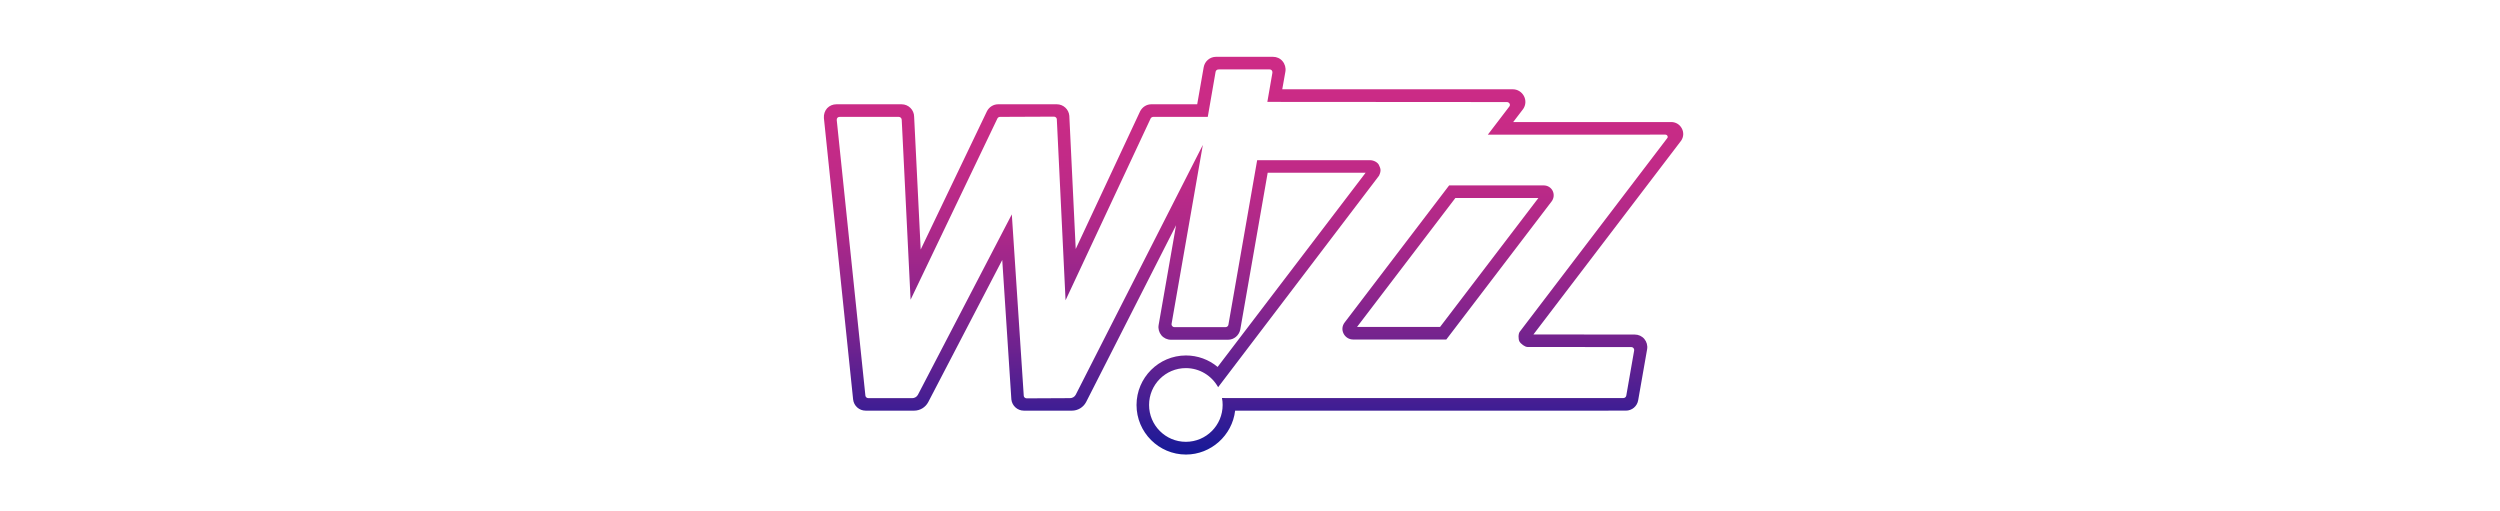 <?xml version="1.0" encoding="UTF-8"?>
<svg width="352px" height="72px" viewBox="0 0 352 72" version="1.1" xmlns="http://www.w3.org/2000/svg" xmlns:xlink="http://www.w3.org/1999/xlink">
    <title>Wizz</title>
    <defs>
        <linearGradient x1="50%" y1="100%" x2="50%" y2="5.36607795e-15%" id="linearGradient-1">
            <stop stop-color="#161998" offset="0%"></stop>
            <stop stop-color="#441E93" offset="13%"></stop>
            <stop stop-color="#6E228F" offset="27%"></stop>
            <stop stop-color="#90258C" offset="41%"></stop>
            <stop stop-color="#AB2889" offset="55%"></stop>
            <stop stop-color="#BE2A87" offset="69%"></stop>
            <stop stop-color="#C92B86" offset="84%"></stop>
            <stop stop-color="#CD2B86" offset="100%"></stop>
        </linearGradient>
    </defs>
    <g id="Taskboard" stroke="none" stroke-width="1" fill="none" fill-rule="evenodd">
        <g id="Wizz">
            <rect id="Rectangle" fill="#FFFFFF" x="0" y="0" width="352" height="72"></rect>
            <g transform="translate(116, 8)" fill="url(#linearGradient-1)" fill-rule="nonzero" id="Shape">
                <path d="M88.917,19.878 L100.606,19.878 L86.763,38.031 L75.071,38.031 L88.917,19.878 Z M88.039,18.105 L73.324,37.408 C72.972,37.868 72.914,38.45 73.172,38.964 C73.421,39.473 73.947,39.802 74.505,39.802 L87.641,39.802 L102.475,20.352 C102.799,19.916 102.846,19.351 102.616,18.873 C102.378,18.397 101.895,18.105 101.351,18.105 L88.039,18.105 Z M46.015,8.669 C46.09,8.542 46.231,8.457 46.388,8.457 L54.054,8.457 L55.155,2.112 C55.192,1.915 55.364,1.776 55.569,1.776 L62.744,1.771 C62.875,1.771 62.982,1.811 63.057,1.896 C63.136,1.994 63.175,2.124 63.156,2.24 L62.442,6.346 L96.171,6.37 C96.353,6.37 96.484,6.481 96.548,6.587 C96.587,6.665 96.641,6.825 96.53,6.976 L93.485,10.963 L118.482,10.956 C118.627,10.956 118.731,11.048 118.772,11.13 C118.812,11.189 118.845,11.312 118.768,11.425 L97.993,38.692 C97.757,38.989 97.767,39.743 97.932,40.066 C98.103,40.391 98.696,40.854 99.067,40.854 L113.681,40.869 C113.85,40.869 113.95,40.957 113.995,41.009 C114.074,41.1 114.109,41.223 114.09,41.341 L112.979,47.713 C112.943,47.906 112.769,48.046 112.564,48.046 L56.967,48.046 L56.053,48.041 C56.121,48.356 56.148,48.684 56.148,49.018 C56.148,51.884 53.831,54.208 50.968,54.208 C48.107,54.208 45.789,51.884 45.789,49.018 C45.789,46.151 48.107,43.829 50.968,43.829 C52.922,43.829 54.625,44.915 55.512,46.517 L78.17,16.737 C78.534,15.968 78.353,15.693 78.156,15.24 C78.01,14.899 77.464,14.548 76.868,14.553 L61.008,14.553 L56.955,37.752 C56.916,37.934 56.742,38.062 56.547,38.062 L49.368,38.062 C49.202,38.062 49.099,37.973 49.051,37.919 C49.007,37.867 48.928,37.752 48.959,37.587 L53.36,12.406 L35.455,47.593 C35.294,47.876 34.996,48.058 34.66,48.058 L28.562,48.088 C28.344,48.088 28.165,47.932 28.146,47.746 L26.464,22.183 L13.235,47.6 C13.076,47.88 12.771,48.061 12.443,48.061 L6.257,48.057 C6.045,48.057 5.865,47.901 5.847,47.699 L1.812,8.896 C1.803,8.774 1.845,8.655 1.917,8.573 C1.993,8.497 2.101,8.456 2.231,8.456 L10.546,8.456 C10.773,8.456 10.963,8.641 10.963,8.884 L12.211,34.199 L24.439,8.674 C24.505,8.542 24.653,8.456 24.809,8.456 L32.389,8.423 C32.599,8.423 32.786,8.582 32.799,8.769 L34.031,34.279 L46.015,8.669 Z M55.216,0 C54.36,0 53.632,0.613 53.479,1.464 L52.566,6.682 L46.118,6.682 C45.46,6.682 44.872,7.037 44.537,7.653 L35.461,27.06 L34.56,8.298 C34.482,7.39 33.715,6.682 32.799,6.682 L24.546,6.682 C23.887,6.682 23.28,7.049 22.965,7.657 L13.633,27.138 L12.711,8.449 C12.711,7.473 11.918,6.683 10.947,6.683 L1.767,6.683 C1.266,6.683 0.8,6.879 0.463,7.234 C0.138,7.593 -0.03,8.092 0.004,8.614 L4.119,48.244 C4.218,49.141 4.974,49.818 5.877,49.818 L12.7,49.82 C13.538,49.82 14.3,49.362 14.695,48.617 L25.116,28.603 L26.4,48.244 C26.504,49.141 27.257,49.818 28.154,49.818 L34.927,49.82 C35.761,49.82 36.531,49.357 36.925,48.608 L49.589,23.716 L47.136,37.754 C47.043,38.271 47.188,38.798 47.52,39.206 C47.854,39.604 48.349,39.836 48.871,39.836 L56.898,39.836 C57.732,39.836 58.442,39.253 58.628,38.415 L62.49,16.322 L76.279,16.322 L55.441,43.664 C54.194,42.619 52.616,42.049 50.983,42.049 C47.151,42.049 44.023,45.179 44.023,49.023 C44.023,52.871 47.151,56 50.983,56 C54.504,56 57.502,53.304 57.906,49.819 L112.92,49.817 C113.787,49.817 114.515,49.2 114.656,48.35 L115.915,41.17 C116.003,40.654 115.857,40.125 115.525,39.728 C115.193,39.332 114.701,39.104 114.175,39.104 L99.908,39.091 L120.709,11.803 C121.063,11.274 121.094,10.635 120.802,10.087 C120.516,9.531 119.944,9.183 119.318,9.183 L97.059,9.183 L98.47,7.336 C98.84,6.782 98.877,6.107 98.565,5.517 C98.254,4.938 97.657,4.571 97.009,4.571 L64.542,4.571 L64.987,2.067 C65.071,1.555 64.916,1.012 64.576,0.61 C64.246,0.217 63.771,0 63.24,0 L55.216,0 Z"></path>
            </g>
        </g>
    </g>
</svg>